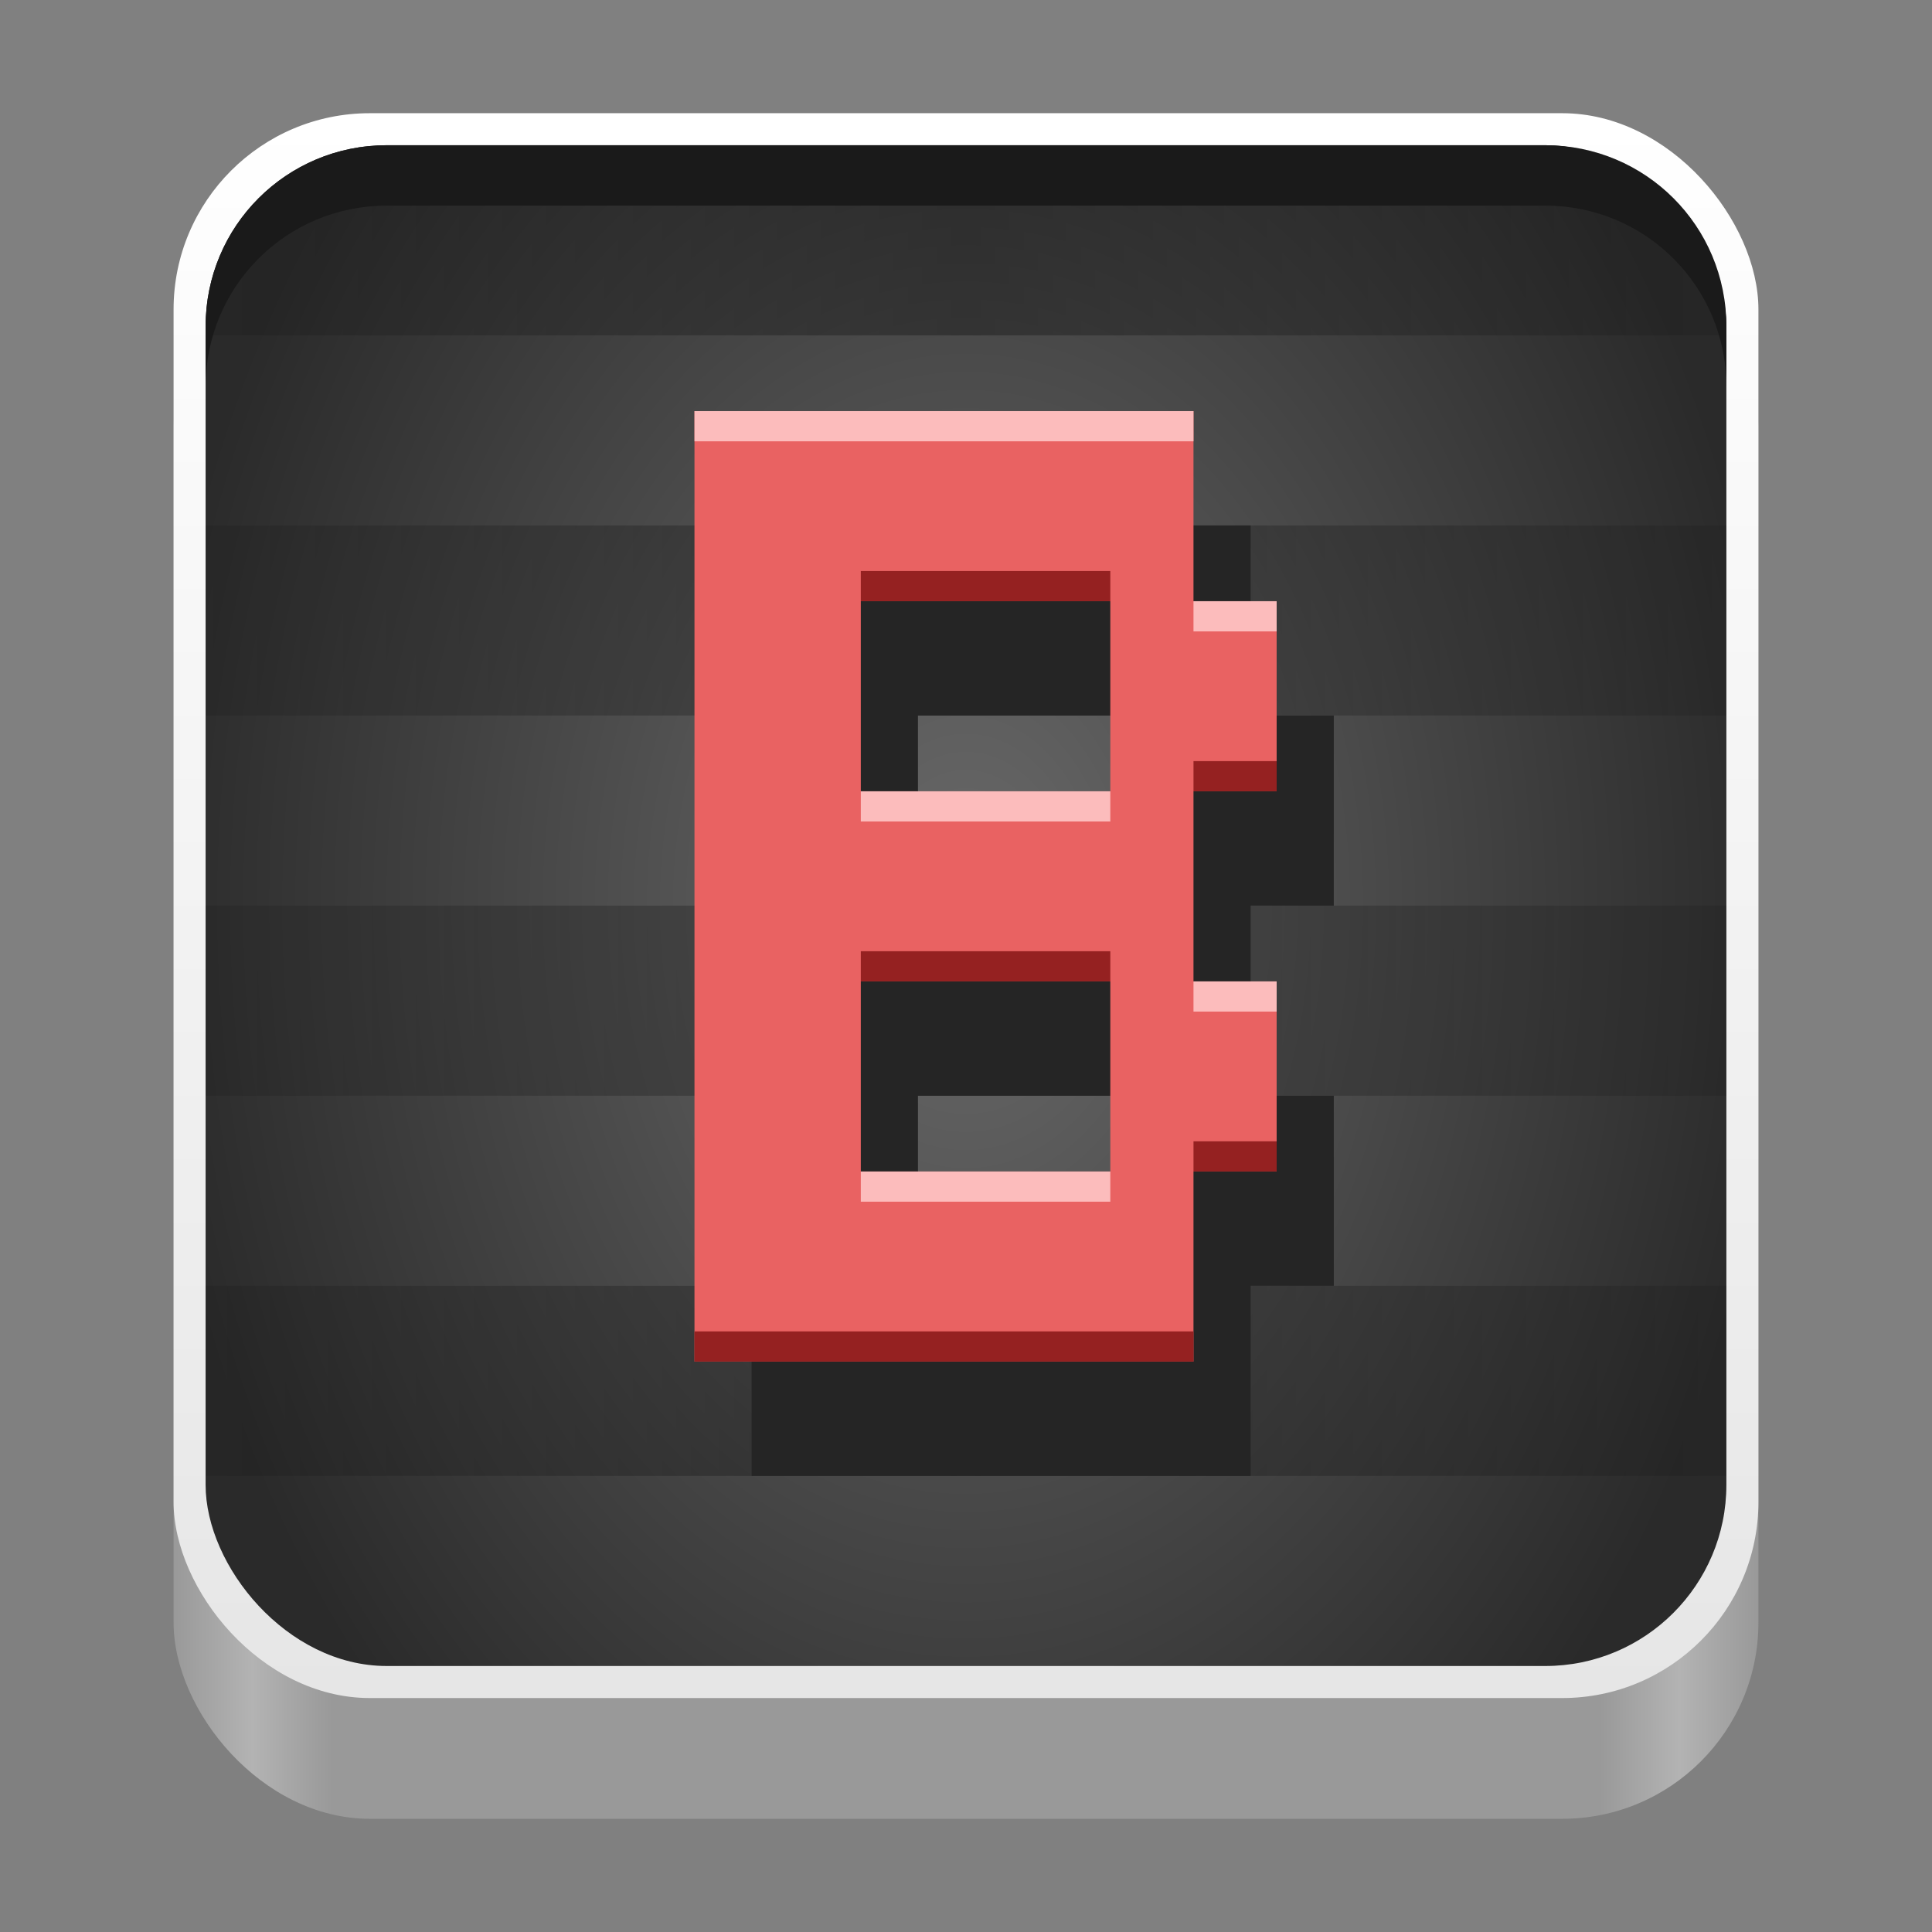 <?xml version="1.0" encoding="UTF-8" standalone="no"?>
<!-- Created with Inkscape (http://www.inkscape.org/) -->

<svg
   width="128"
   height="128"
   viewBox="0 0 128 128"
   version="1.1"
   id="svg5"
   inkscape:version="1.4 (e7c3feb100, 2024-10-09)"
   sodipodi:docname="btop.svg"
   xml:space="preserve"
   xmlns:inkscape="http://www.inkscape.org/namespaces/inkscape"
   xmlns:sodipodi="http://sodipodi.sourceforge.net/DTD/sodipodi-0.dtd"
   xmlns:xlink="http://www.w3.org/1999/xlink"
   xmlns="http://www.w3.org/2000/svg"
   xmlns:svg="http://www.w3.org/2000/svg"><rect x="0" y="0" width="128" height="128" fill="#808080" stroke="none"/><sodipodi:namedview
     id="namedview7"
     pagecolor="#ffffff"
     bordercolor="#666666"
     borderopacity="1"
     inkscape:pageshadow="2"
     inkscape:pageopacity="0.0"
     inkscape:pagecheckerboard="true"
     inkscape:document-units="px"
     showgrid="false"
     inkscape:showpageshadow="false"
     showborder="true"
     inkscape:snap-page="true"
     inkscape:zoom="6.5255259"
     inkscape:cx="27.890473"
     inkscape:cy="90.567414"
     inkscape:window-width="1920"
     inkscape:window-height="1043"
     inkscape:window-x="0"
     inkscape:window-y="0"
     inkscape:window-maximized="1"
     inkscape:current-layer="layer2"
     inkscape:deskcolor="#d1d1d1" /><defs
     id="defs2"><linearGradient
       id="linearGradient21"
       inkscape:collect="always"><stop
         style="stop-color:#000000;stop-opacity:0.098;"
         offset="0"
         id="stop21" /><stop
         style="stop-color:#000000;stop-opacity:0.304;"
         offset="0.5"
         id="stop23" /><stop
         style="stop-color:#000000;stop-opacity:0.096;"
         offset="1"
         id="stop22" /></linearGradient><linearGradient
       id="linearGradient1"
       inkscape:collect="always"><stop
         style="stop-color:#696969;stop-opacity:1;"
         offset="0"
         id="stop1" /><stop
         style="stop-color:#2a2a2a;stop-opacity:1;"
         offset="1"
         id="stop2" /></linearGradient><linearGradient
       inkscape:collect="always"
       id="linearGradient404"><stop
         style="stop-color:#e6e6e6;stop-opacity:1"
         offset="0"
         id="stop400" /><stop
         style="stop-color:#ffffff;stop-opacity:1"
         offset="1"
         id="stop402" /></linearGradient><linearGradient
       y2="236"
       x2="96"
       y1="236"
       x1="32"
       gradientTransform="translate(604.817,170.586)"
       gradientUnits="userSpaceOnUse"
       id="linearGradient1099"
       xlink:href="#linearGradient1036" /><linearGradient
       id="linearGradient1036"><stop
         id="stop1032"
         offset="0"
         style="stop-color:#d5d3cf;stop-opacity:1;" /><stop
         id="stop1034"
         offset="1"
         style="stop-color:#f6f5f4;stop-opacity:1" /></linearGradient><radialGradient
       r="32"
       fy="-76"
       fx="-244"
       cy="-76"
       cx="-244"
       gradientTransform="matrix(0.883,0,0,0.883,-460.35,463.12)"
       gradientUnits="userSpaceOnUse"
       id="radialGradient1103"
       xlink:href="#linearGradient1069" /><linearGradient
       id="linearGradient1069"><stop
         id="stop1065"
         offset="0"
         style="stop-color:#d5d3cf;stop-opacity:1" /><stop
         id="stop1067-1"
         offset="1"
         style="stop-color:#949390;stop-opacity:1" /></linearGradient><linearGradient
       gradientUnits="userSpaceOnUse"
       y2="232"
       x2="64"
       y1="262.5"
       x1="64"
       id="linearGradient1027"
       xlink:href="#linearGradient1025"
       gradientTransform="translate(-470.586,432.817)" /><linearGradient
       id="linearGradient1025"><stop
         id="stop1021"
         offset="0"
         style="stop-color:#9a9996;stop-opacity:1" /><stop
         id="stop1023"
         offset="1"
         style="stop-color:#77767b;stop-opacity:1" /></linearGradient><inkscape:path-effect
       effect="spiro"
       id="path-effect35304-9"
       is_visible="true" /><clipPath
       clipPathUnits="userSpaceOnUse"
       id="clipPath1609-7"><path
         sodipodi:nodetypes="cccccc"
         inkscape:connector-curvature="0"
         id="path1611-5"
         d="m 252,116 28,-28 v -8 h -36 v 36 z"
         style="fill:#e74747;stroke:none;stroke-width:0.25px;stroke-linecap:butt;stroke-linejoin:miter;stroke-opacity:1" /></clipPath><linearGradient
       inkscape:collect="always"
       id="linearGradient8241"><stop
         style="stop-color:#999999;stop-opacity:1"
         offset="0"
         id="stop8237" /><stop
         style="stop-color:#b3b3b3;stop-opacity:1"
         offset="0.05"
         id="stop9349" /><stop
         style="stop-color:#999999;stop-opacity:1"
         offset="0.1"
         id="stop21746" /><stop
         style="stop-color:#999999;stop-opacity:1"
         offset="0.9"
         id="stop21940" /><stop
         style="stop-color:#b3b3b3;stop-opacity:1"
         offset="0.95"
         id="stop9351" /><stop
         style="stop-color:#999999;stop-opacity:1"
         offset="1"
         id="stop8239" /></linearGradient><radialGradient
       r="32"
       fy="-76"
       fx="-244"
       cy="-76"
       cx="-244"
       gradientTransform="matrix(0.883,0,0,0.883,-460.35,463.12)"
       gradientUnits="userSpaceOnUse"
       id="radialGradient1103-5"
       xlink:href="#linearGradient1069" /><inkscape:path-effect
       effect="spiro"
       id="path-effect35304-9-2"
       is_visible="true" /><clipPath
       clipPathUnits="userSpaceOnUse"
       id="clipPath1609-7-7"><path
         sodipodi:nodetypes="cccccc"
         inkscape:connector-curvature="0"
         id="path1611-5-0"
         d="m 252,116 28,-28 v -8 h -36 v 36 z"
         style="fill:#e74747;stroke:none;stroke-width:0.25px;stroke-linecap:butt;stroke-linejoin:miter;stroke-opacity:1" /></clipPath><clipPath
       clipPathUnits="userSpaceOnUse"
       id="clipPath744"><rect
         style="fill:#1e88e5;fill-opacity:1;stroke-width:0.265"
         id="rect746"
         width="541.867"
         height="541.867"
         x="0"
         y="1.5987212e-14"
         rx="79.375"
         ry="79.375" /></clipPath><clipPath
       clipPathUnits="userSpaceOnUse"
       id="clipPath62"><rect
         style="fill:#1e88e5;fill-opacity:1;stroke-width:0.265"
         id="rect64"
         width="541.867"
         height="541.867"
         x="2.2507105e-05"
         y="-0.422"
         rx="79.375"
         ry="79.375" /></clipPath><linearGradient
       inkscape:collect="always"
       xlink:href="#linearGradient8241"
       id="linearGradient8243"
       x1="11.5"
       y1="120.5"
       x2="116.5"
       y2="120.5"
       gradientUnits="userSpaceOnUse" /><radialGradient
       r="32"
       fy="-76"
       fx="-244"
       cy="-76"
       cx="-244"
       gradientTransform="matrix(0.883,0,0,0.883,-460.35,463.12)"
       gradientUnits="userSpaceOnUse"
       id="radialGradient1103-6"
       xlink:href="#linearGradient1069" /><inkscape:path-effect
       effect="spiro"
       id="path-effect35304-9-20"
       is_visible="true" /><clipPath
       clipPathUnits="userSpaceOnUse"
       id="clipPath1609-7-2"><path
         sodipodi:nodetypes="cccccc"
         inkscape:connector-curvature="0"
         id="path1611-5-3"
         d="m 252,116 28,-28 v -8 h -36 v 36 z"
         style="fill:#e74747;stroke:none;stroke-width:0.25px;stroke-linecap:butt;stroke-linejoin:miter;stroke-opacity:1" /></clipPath><radialGradient
       r="32"
       fy="-76"
       fx="-244"
       cy="-76"
       cx="-244"
       gradientTransform="matrix(0.883,0,0,0.883,-460.35,463.12)"
       gradientUnits="userSpaceOnUse"
       id="radialGradient1103-56"
       xlink:href="#linearGradient1069" /><inkscape:path-effect
       effect="spiro"
       id="path-effect35304-9-7"
       is_visible="true" /><clipPath
       clipPathUnits="userSpaceOnUse"
       id="clipPath1609-7-0"><path
         sodipodi:nodetypes="cccccc"
         inkscape:connector-curvature="0"
         id="path1611-5-9"
         d="m 252,116 28,-28 v -8 h -36 v 36 z"
         style="fill:#e74747;stroke:none;stroke-width:0.25px;stroke-linecap:butt;stroke-linejoin:miter;stroke-opacity:1" /></clipPath><clipPath
       clipPathUnits="userSpaceOnUse"
       id="clipPath37"><rect
         style="fill:#1a1a1a;fill-opacity:1;stroke-width:0.265"
         id="rect39"
         width="541.867"
         height="541.867"
         x="-2.6626146e-06"
         y="3.241"
         rx="79.375"
         ry="79.375" /></clipPath><clipPath
       clipPathUnits="userSpaceOnUse"
       id="clipPath22042"><rect
         style="fill:#333333;fill-opacity:1;stroke-width:0.013"
         id="rect22044"
         width="27.32"
         height="27.484"
         x="166.968"
         y="105.404"
         rx="4.002"
         ry="4.026" /></clipPath><clipPath
       clipPathUnits="userSpaceOnUse"
       id="clipPath1039"><rect
         style="fill:#b3b3b3;fill-opacity:1;stroke-width:0.265"
         id="rect1041"
         width="541.867"
         height="541.867"
         x="2.5931527e-05"
         y="-0"
         rx="79.375"
         ry="79.375" /></clipPath><clipPath
       clipPathUnits="userSpaceOnUse"
       id="clipPath154"><rect
         style="fill:#b3b3b3;fill-opacity:1;stroke-width:0.265"
         id="rect156"
         width="541.867"
         height="541.867"
         x="-2.9218751e-05"
         y="-0"
         rx="79.375"
         ry="79.375" /></clipPath><linearGradient
       inkscape:collect="always"
       xlink:href="#linearGradient404"
       id="linearGradient406"
       x1="64"
       y1="112.5"
       x2="64"
       y2="7.5"
       gradientUnits="userSpaceOnUse" /><linearGradient
       id="paint0_linear"
       x1="49.939"
       y1="0.258"
       x2="49.939"
       y2="99.742"
       gradientUnits="userSpaceOnUse"
       gradientTransform="matrix(0.762,0,0,0.762,26.691,21.879)"><stop
         stop-color="white"
         id="stop585" /><stop
         offset="1"
         stop-color="white"
         stop-opacity="0"
         id="stop587" /></linearGradient><pattern
       xlink:href="#gray-stripes"
       id="pattern1888"
       patternTransform="translate(44.771,23.954)"
       x="0"
       y="0"
       preserveAspectRatio="none" /><pattern
       xlink:href="#red-stripes"
       id="pattern1870"
       patternTransform="matrix(0.831,0,0,0.831,44.771,23.954)" /><pattern
       id="red-stripes"
       width="341"
       height="90"
       patternUnits="userSpaceOnUse"><rect
         width="341"
         height="16"
         fill="#f00"
         id="rect2" /><rect
         y="16"
         width="341"
         height="16"
         fill="#d70000"
         id="rect4" /><rect
         y="32"
         width="341"
         height="16"
         fill="#af0000"
         id="rect6" /><rect
         y="48"
         width="341"
         height="16"
         fill="#870000"
         id="rect8" /><rect
         y="64"
         width="341"
         height="16"
         fill="#5f0000"
         id="rect10" /></pattern><pattern
       id="gray-stripes"
       width="341"
       height="90"
       patternUnits="userSpaceOnUse"
       inkscape:label="gray-stripes"><rect
         width="341"
         height="16"
         fill="#585858"
         id="rect13" /><rect
         y="16"
         width="341"
         height="16"
         fill="#4e4e4e"
         id="rect15" /><rect
         y="32"
         width="341"
         height="16"
         fill="#444"
         id="rect17" /><rect
         y="48"
         width="341"
         height="16"
         fill="#3a3a3a"
         id="rect19" /><rect
         y="64"
         width="341"
         height="16"
         fill="#303030"
         id="rect21" /><rect
         y="80"
         width="341"
         height="10"
         fill="#262626"
         id="rect23" /></pattern><radialGradient
       inkscape:collect="always"
       xlink:href="#linearGradient1"
       id="radialGradient2"
       cx="64"
       cy="60"
       fx="64"
       fy="60"
       r="50.378"
       gradientUnits="userSpaceOnUse"
       gradientTransform="matrix(1.079,0,0,1.499,-5.062,-29.932)" /><linearGradient
       inkscape:collect="always"
       xlink:href="#linearGradient21"
       id="linearGradient22"
       x1="-126.378"
       y1="41.108"
       x2="-25.622"
       y2="41.108"
       gradientUnits="userSpaceOnUse"
       gradientTransform="translate(140)" /></defs><g
     inkscape:groupmode="layer"
     id="layer2"
     inkscape:label="Layer 1"><rect
       style="fill:url(#linearGradient8243);fill-opacity:1"
       id="rect440"
       width="105"
       height="105"
       x="11.5"
       y="15.5"
       rx="13"
       ry="13" /><rect
       style="fill:url(#linearGradient406);fill-opacity:1"
       id="rect358"
       width="105"
       height="105"
       x="11.5"
       y="7.5"
       rx="13"
       ry="13" /><rect
       style="fill:url(#radialGradient2);fill-opacity:1;stroke-width:0.96"
       id="rect338"
       width="100.755"
       height="100.755"
       x="13.622"
       y="9.622"
       rx="12"
       ry="12" /><path
       id="rect3"
       style="fill:url(#linearGradient22);fill-opacity:1;stroke-width:2.065"
       d="M 25.623 9.623 C 18.975 9.623 13.623 14.975 13.623 21.623 L 13.623 22.217 L 114.377 22.217 L 114.377 21.623 C 114.377 14.975 109.025 9.623 102.377 9.623 L 25.623 9.623 z M 13.623 34.811 L 13.623 47.406 L 114.377 47.406 L 114.377 34.811 L 13.623 34.811 z M 13.623 60 L 13.623 72.594 L 114.377 72.594 L 114.377 60 L 13.623 60 z M 13.623 85.189 L 13.623 97.783 L 114.377 97.783 L 114.377 85.189 L 13.623 85.189 z " /><path
       d="M 49.798,34.811 V 97.783 H 82.858 V 85.189 h 5.51 V 72.594 H 82.858 V 60 h 5.51 V 47.406 H 82.858 V 34.811 Z M 60.818,47.406 H 77.348 V 60 H 60.818 Z m 0,25.189 H 77.348 V 85.189 H 60.818 Z"
       id="path2"
       style="fill:#252525;fill-opacity:1;stroke-width:0.787" /><rect
       style="fill:#f52b2b;fill-opacity:0;stroke-width:2.065"
       id="rect1"
       width="100.755"
       height="12.594"
       x="13.622"
       y="22.217" /><rect
       style="fill:#f52b2b;fill-opacity:0;stroke-width:2.065"
       id="rect5"
       width="100.755"
       height="12.594"
       x="13.622"
       y="47.406" /><rect
       style="fill:#f52b2b;fill-opacity:0;stroke-width:2.065"
       id="rect9"
       width="100.755"
       height="12.594"
       x="13.622"
       y="72.594" /><path
       id="rect12"
       style="fill:#f52b2b;fill-opacity:0;stroke-width:2.065"
       d="m 13.623,97.783 v 0.594 c 0,6.648 5.352,12 12,12 h 76.754 c 6.648,0 12,-5.352 12,-12 v -0.594 z" /><path
       d="M 46.011,27.237 V 90.209 H 79.071 V 77.615 h 5.51 V 65.021 H 79.071 V 52.426 h 5.51 V 39.832 H 79.071 V 27.237 Z M 57.031,39.832 H 73.561 V 52.426 H 57.031 Z m 0,25.189 H 73.561 V 77.615 H 57.031 Z"
       id="path56"
       style="fill:#e96262;fill-opacity:1;stroke-width:0.787" /><path
       id="path19"
       style="fill:#fcbcbc;fill-opacity:1;stroke-width:0.787"
       d="M 46.012 27.238 L 46.012 29.238 L 79.072 29.238 L 79.072 27.238 L 46.012 27.238 z M 79.072 39.832 L 79.072 41.832 L 84.582 41.832 L 84.582 39.832 L 79.072 39.832 z M 57.031 52.426 L 57.031 54.426 L 73.561 54.426 L 73.561 52.426 L 57.031 52.426 z M 79.072 65.021 L 79.072 67.021 L 84.582 67.021 L 84.582 65.021 L 79.072 65.021 z M 57.031 77.615 L 57.031 79.615 L 73.561 79.615 L 73.561 77.615 L 57.031 77.615 z " /><path
       id="path20"
       style="fill:#952121;fill-opacity:1;stroke-width:0.787"
       d="M 57.031 37.832 L 57.031 39.832 L 73.561 39.832 L 73.561 37.832 L 57.031 37.832 z M 79.072 50.426 L 79.072 52.426 L 84.582 52.426 L 84.582 50.426 L 79.072 50.426 z M 57.031 63.021 L 57.031 65.021 L 73.561 65.021 L 73.561 63.021 L 57.031 63.021 z M 79.072 75.615 L 79.072 77.615 L 84.582 77.615 L 84.582 75.615 L 79.072 75.615 z M 46.012 88.209 L 46.012 90.209 L 79.072 90.209 L 79.072 88.209 L 46.012 88.209 z " /><path
       id="rect26"
       style="fill:#1a1a1a;fill-opacity:1;stroke-width:0.96"
       d="M 25.623 9.623 C 18.975 9.623 13.623 14.975 13.623 21.623 L 13.623 25.623 C 13.623 18.975 18.975 13.623 25.623 13.623 L 102.377 13.623 C 109.025 13.623 114.377 18.975 114.377 25.623 L 114.377 21.623 C 114.377 14.975 109.025 9.623 102.377 9.623 L 25.623 9.623 z " /></g></svg>

